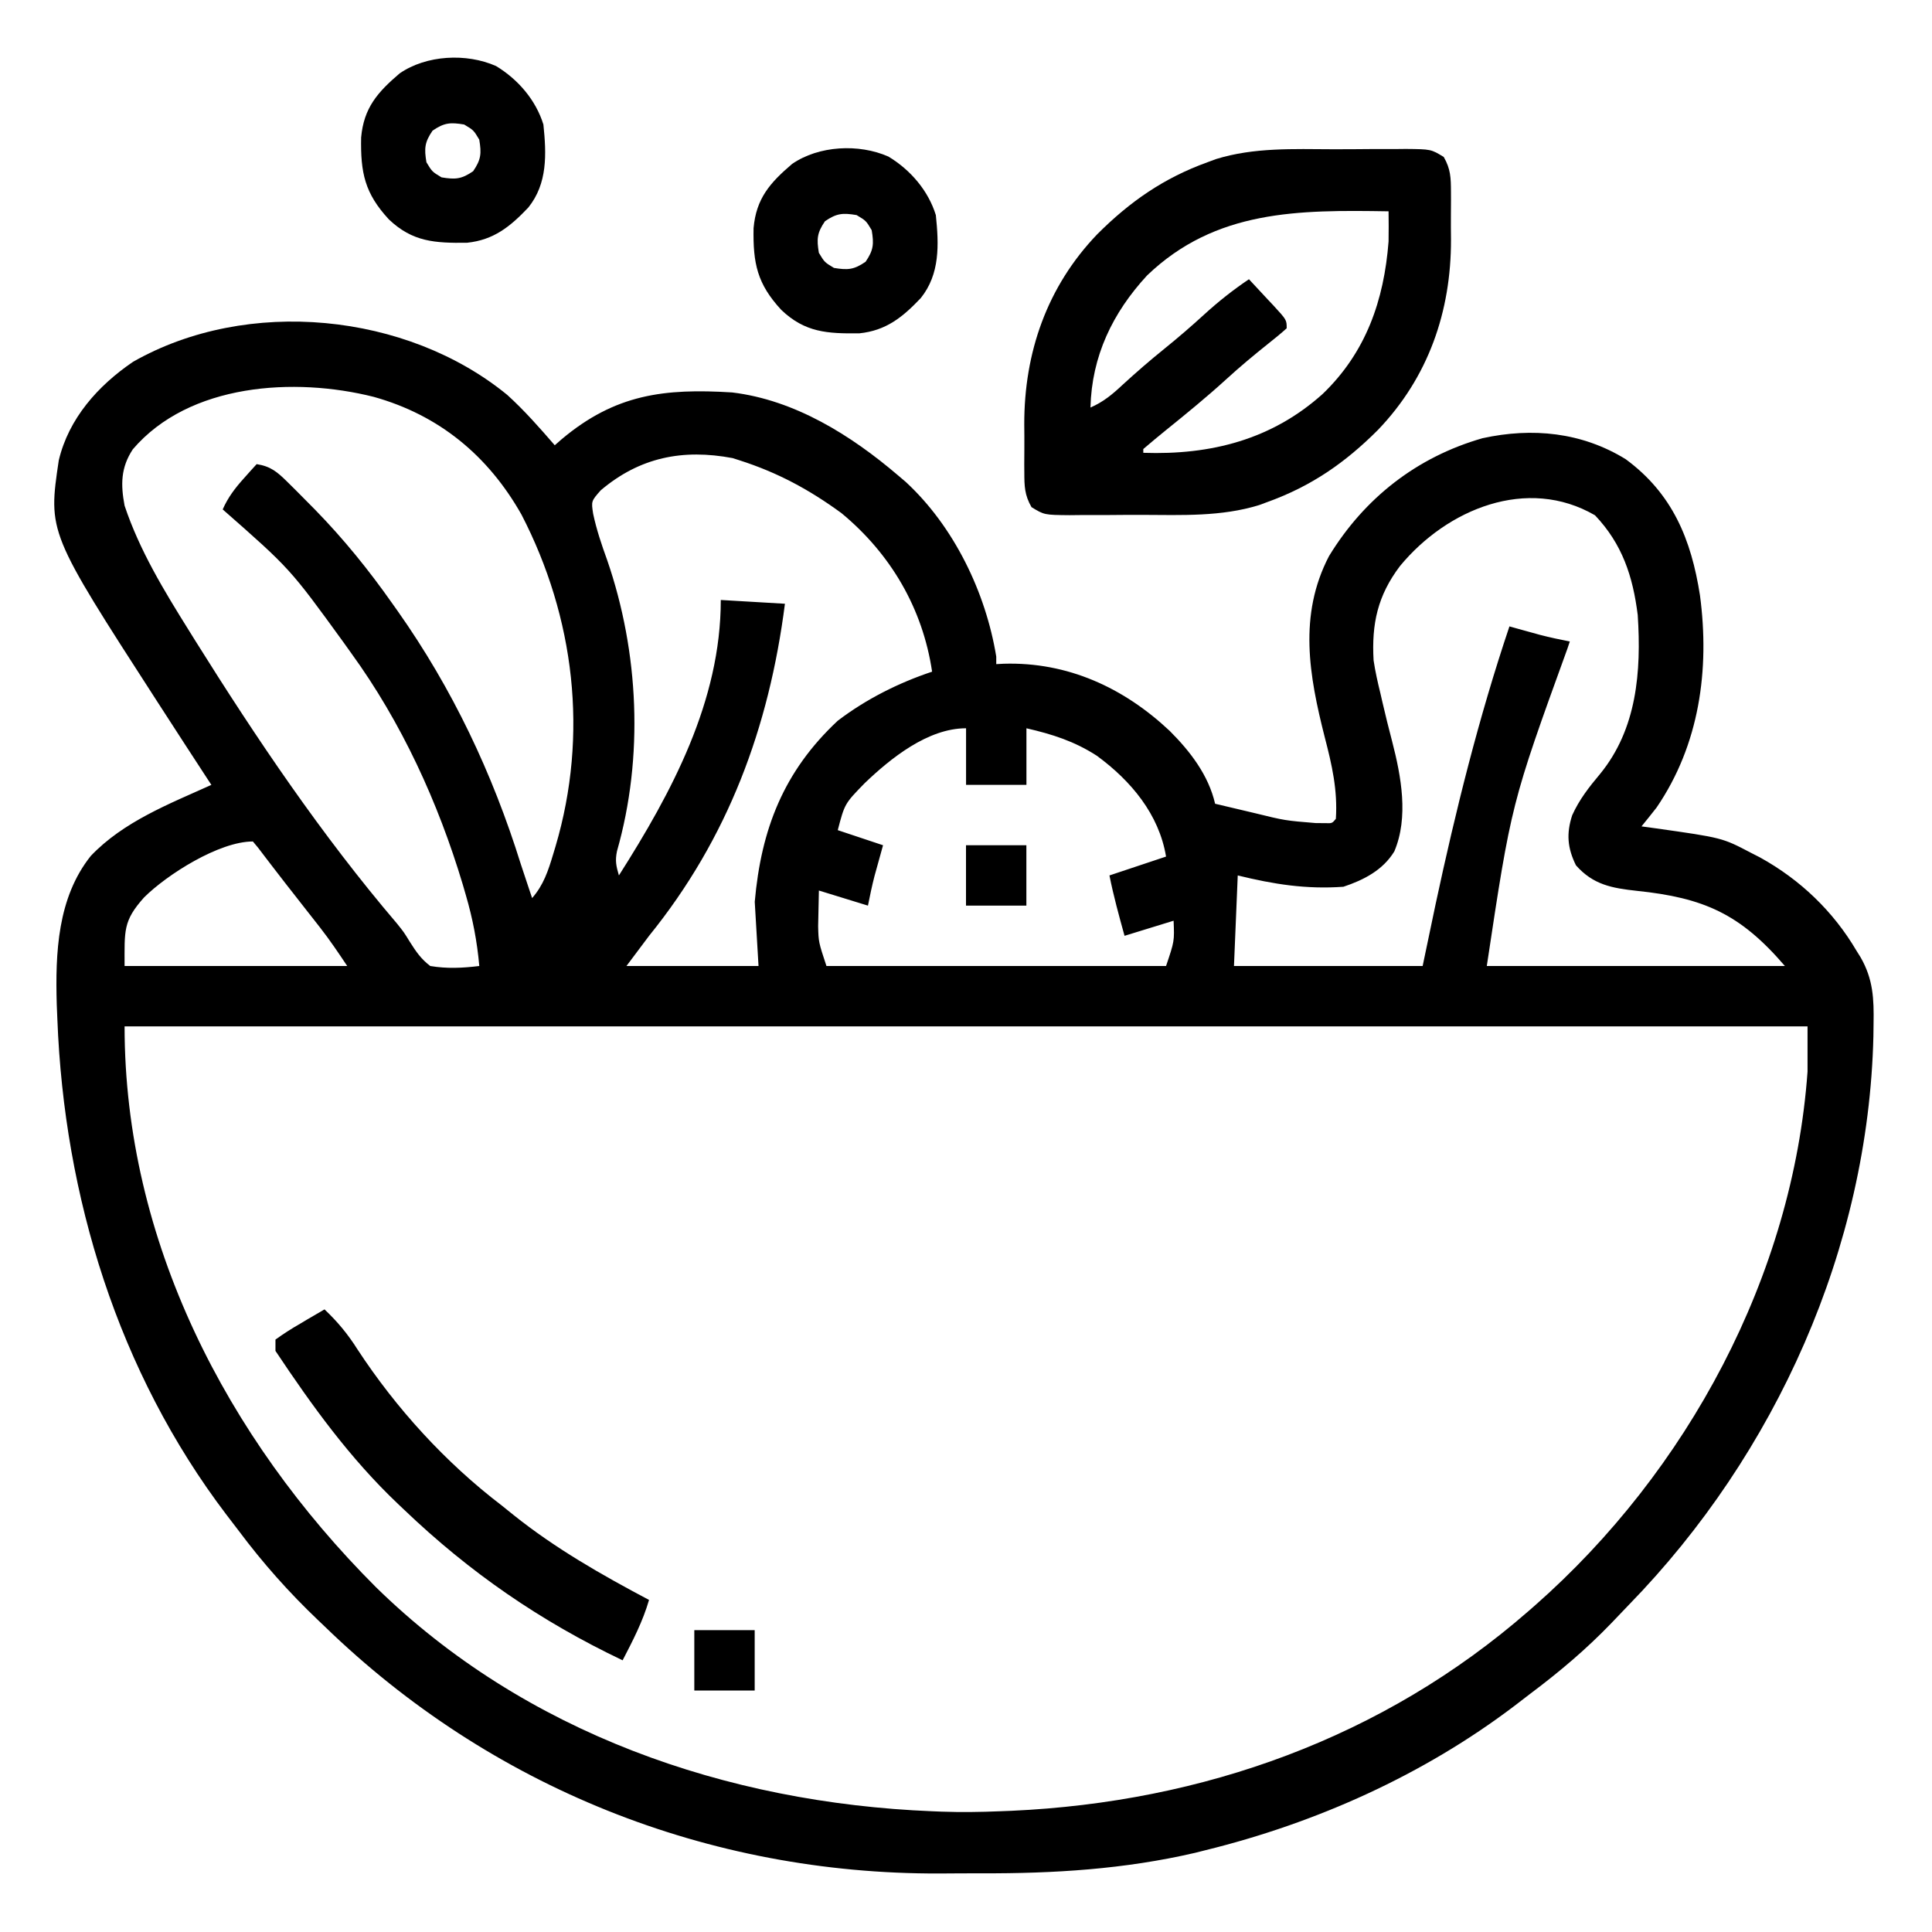 <svg width="64" height="64" viewBox="0 0 64 64" fill="none" xmlns="http://www.w3.org/2000/svg">
<path d="M16.805 13.083C17.373 13.599 17.875 14.17 18.377 14.75C18.451 14.685 18.525 14.62 18.602 14.553C20.379 13.058 22.001 12.86 24.252 13C26.329 13.249 28.193 14.419 29.752 15.75C29.836 15.822 29.92 15.893 30.007 15.967C31.604 17.444 32.655 19.626 33.002 21.75C33.002 21.833 33.002 21.915 33.002 22C33.124 21.994 33.124 21.994 33.25 21.987C35.365 21.924 37.224 22.778 38.749 24.213C39.428 24.891 40.034 25.679 40.252 26.625C40.593 26.706 40.934 26.787 41.275 26.867C41.371 26.89 41.467 26.913 41.566 26.936C42.569 27.182 42.569 27.182 43.595 27.266C43.693 27.266 43.79 27.267 43.89 27.267C44.128 27.276 44.128 27.276 44.252 27.125C44.314 26.171 44.123 25.342 43.884 24.422C43.366 22.382 43.006 20.38 44.025 18.422C45.198 16.5 46.934 15.14 49.111 14.516C50.762 14.156 52.397 14.316 53.853 15.211C55.402 16.351 56.024 17.865 56.314 19.723C56.641 22.188 56.295 24.673 54.877 26.75C54.712 26.96 54.546 27.169 54.377 27.375C54.533 27.396 54.69 27.418 54.852 27.44C57.053 27.752 57.053 27.752 58.002 28.25C58.102 28.301 58.202 28.352 58.305 28.405C59.635 29.14 60.733 30.19 61.502 31.5C61.545 31.57 61.589 31.639 61.634 31.711C62.052 32.438 62.079 33.088 62.064 33.914C62.062 34.05 62.061 34.186 62.059 34.325C61.894 41.338 58.828 48.162 53.962 53.158C53.763 53.363 53.566 53.57 53.369 53.778C52.542 54.636 51.657 55.384 50.703 56.099C50.525 56.233 50.349 56.369 50.173 56.506C47.154 58.797 43.607 60.386 39.939 61.289C39.766 61.333 39.766 61.333 39.59 61.377C37.244 61.922 34.909 62.064 32.507 62.056C32.043 62.055 31.58 62.059 31.116 62.062C23.456 62.085 16.251 59.211 10.752 53.875C10.684 53.811 10.616 53.746 10.547 53.68C9.572 52.752 8.706 51.778 7.901 50.7C7.768 50.523 7.633 50.347 7.497 50.172C3.909 45.448 2.125 39.637 1.9 33.758C1.89 33.518 1.89 33.518 1.88 33.273C1.831 31.568 1.902 29.737 3.009 28.352C4.089 27.218 5.599 26.633 7.002 26C6.96 25.937 6.919 25.874 6.876 25.808C6.374 25.04 5.875 24.271 5.377 23.5C5.309 23.396 5.242 23.292 5.173 23.185C1.591 17.636 1.591 17.636 1.947 15.25C2.275 13.862 3.25 12.771 4.408 11.985C8.196 9.828 13.479 10.358 16.805 13.083ZM4.4 14.883C4 15.489 3.995 16.05 4.127 16.75C4.62 18.227 5.431 19.561 6.252 20.875C6.324 20.991 6.396 21.108 6.471 21.227C8.501 24.472 10.658 27.671 13.145 30.587C13.377 30.875 13.377 30.875 13.581 31.207C13.787 31.531 13.947 31.766 14.252 32C14.806 32.093 15.32 32.068 15.877 32C15.805 31.184 15.66 30.434 15.431 29.649C15.398 29.535 15.365 29.421 15.331 29.304C14.515 26.58 13.302 23.931 11.627 21.625C11.543 21.507 11.459 21.389 11.372 21.268C9.608 18.836 9.608 18.836 7.377 16.875C7.557 16.47 7.784 16.173 8.08 15.844C8.159 15.756 8.238 15.667 8.319 15.576C8.379 15.51 8.439 15.444 8.502 15.375C8.965 15.447 9.183 15.632 9.513 15.957C9.61 16.053 9.707 16.149 9.807 16.248C9.91 16.352 10.013 16.456 10.119 16.563C10.225 16.67 10.331 16.776 10.44 16.887C11.389 17.86 12.221 18.888 13.002 20C13.057 20.079 13.113 20.157 13.171 20.238C14.987 22.811 16.316 25.621 17.252 28.625C17.326 28.852 17.402 29.079 17.478 29.305C17.527 29.452 17.576 29.599 17.627 29.75C18.005 29.319 18.16 28.845 18.322 28.305C18.349 28.215 18.376 28.125 18.404 28.033C19.497 24.332 19.039 20.46 17.275 17.047C16.172 15.097 14.547 13.75 12.378 13.146C9.762 12.487 6.271 12.695 4.4 14.883ZM19.9 16.242C19.584 16.601 19.584 16.601 19.649 17.021C19.762 17.551 19.927 18.039 20.111 18.547C21.167 21.604 21.329 25.075 20.438 28.197C20.372 28.521 20.412 28.688 20.502 29C22.254 26.245 23.877 23.225 23.877 19.875C24.578 19.916 25.279 19.958 26.002 20C25.476 24.098 24.119 27.767 21.502 31C21.254 31.33 21.006 31.66 20.752 32C22.195 32 23.639 32 25.127 32C25.085 31.299 25.044 30.598 25.002 29.875C25.213 27.468 25.959 25.55 27.752 23.875C28.689 23.162 29.76 22.622 30.877 22.25C30.567 20.161 29.509 18.35 27.877 17C26.816 16.223 25.759 15.652 24.502 15.25C24.424 15.226 24.348 15.201 24.268 15.175C22.621 14.865 21.194 15.146 19.9 16.242ZM46.377 18.75C45.636 19.729 45.433 20.663 45.502 21.875C45.557 22.245 45.639 22.606 45.728 22.969C45.751 23.067 45.773 23.165 45.796 23.265C45.897 23.701 46.004 24.134 46.118 24.566C46.415 25.714 46.668 27.072 46.189 28.203C45.81 28.826 45.175 29.151 44.502 29.375C43.266 29.463 42.197 29.293 41.002 29C40.96 29.99 40.919 30.98 40.877 32C42.939 32 45.002 32 47.127 32C47.268 31.325 47.41 30.649 47.556 29.953C48.221 26.848 48.988 23.762 50.002 20.75C50.094 20.776 50.186 20.802 50.28 20.828C50.402 20.861 50.524 20.895 50.65 20.93C50.77 20.963 50.891 20.997 51.015 21.031C51.343 21.116 51.669 21.185 52.002 21.25C51.977 21.325 51.951 21.4 51.926 21.478C50.063 26.619 50.063 26.619 49.252 32C52.51 32 55.769 32 59.127 32C57.644 30.271 56.439 29.74 54.219 29.51C53.399 29.42 52.775 29.31 52.205 28.664C51.921 28.086 51.885 27.612 52.08 27.008C52.315 26.488 52.636 26.077 53.002 25.641C54.226 24.148 54.373 22.247 54.252 20.375C54.091 19.089 53.74 18.022 52.837 17.07C50.593 15.766 47.939 16.858 46.377 18.75ZM28.642 25.945C27.981 26.624 27.981 26.624 27.752 27.5C28.247 27.665 28.741 27.83 29.252 28C29.158 28.338 29.064 28.676 28.971 29.013C28.886 29.34 28.818 29.67 28.752 30C28.215 29.835 27.679 29.67 27.127 29.5C27.121 29.75 27.116 30 27.111 30.258C27.108 30.399 27.105 30.539 27.102 30.684C27.115 31.206 27.115 31.206 27.377 32C31.089 32 34.801 32 38.627 32C38.905 31.177 38.905 31.177 38.877 30.5C38.072 30.748 38.072 30.748 37.252 31C37.067 30.333 36.887 29.679 36.752 29C37.37 28.794 37.989 28.588 38.627 28.375C38.393 26.972 37.467 25.866 36.334 25.035C35.588 24.554 34.864 24.324 34.002 24.125C34.002 24.744 34.002 25.363 34.002 26C33.342 26 32.681 26 32.002 26C32.002 25.381 32.002 24.763 32.002 24.125C30.737 24.125 29.503 25.12 28.642 25.945ZM4.773 29.728C4.072 30.511 4.127 30.824 4.127 32C6.56 32 8.994 32 11.502 32C11.206 31.557 10.926 31.14 10.601 30.724C10.527 30.63 10.454 30.536 10.378 30.439C10.303 30.343 10.228 30.247 10.15 30.149C9.926 29.862 9.926 29.862 9.702 29.576C9.629 29.482 9.555 29.389 9.479 29.292C9.32 29.088 9.162 28.883 9.005 28.678C8.926 28.575 8.847 28.472 8.766 28.366C8.694 28.272 8.622 28.178 8.549 28.081C8.492 28.013 8.435 27.945 8.377 27.875C7.258 27.875 5.533 28.971 4.773 29.728ZM4.127 34C4.127 41.099 7.506 47.628 12.443 52.567C17.378 57.408 24.07 59.725 30.877 60C31.033 60.007 31.033 60.007 31.193 60.013C31.839 60.036 32.481 60.027 33.127 60C33.253 59.995 33.38 59.99 33.511 59.985C39.847 59.697 45.818 57.57 50.627 53.375C50.699 53.312 50.772 53.249 50.846 53.184C55.896 48.739 59.391 42.266 59.877 35.5C59.877 35.005 59.877 34.51 59.877 34C41.479 34 23.081 34 4.127 34Z" fill="black"/>
<path d="M44.147 4.944C44.563 4.945 44.979 4.942 45.395 4.938C45.66 4.937 45.925 4.937 46.19 4.938C46.313 4.936 46.437 4.935 46.565 4.934C47.404 4.942 47.404 4.942 47.826 5.2C48.057 5.603 48.063 5.893 48.065 6.358C48.065 6.483 48.065 6.483 48.066 6.611C48.066 6.789 48.065 6.966 48.063 7.144C48.061 7.408 48.063 7.673 48.066 7.938C48.072 10.32 47.312 12.505 45.648 14.24C44.565 15.325 43.443 16.103 41.998 16.625C41.856 16.677 41.856 16.677 41.712 16.731C40.459 17.119 39.148 17.061 37.849 17.056C37.433 17.055 37.017 17.058 36.602 17.062C36.337 17.062 36.072 17.062 35.807 17.062C35.683 17.063 35.559 17.065 35.431 17.066C34.593 17.058 34.593 17.058 34.17 16.8C33.939 16.397 33.933 16.106 33.932 15.642C33.931 15.558 33.931 15.475 33.93 15.389C33.93 15.211 33.931 15.034 33.933 14.856C33.935 14.591 33.933 14.327 33.93 14.062C33.925 11.68 34.684 9.494 36.348 7.759C37.432 6.675 38.553 5.897 39.998 5.375C40.093 5.34 40.187 5.305 40.284 5.269C41.538 4.881 42.849 4.939 44.147 4.944ZM37.998 9.125C36.853 10.365 36.165 11.801 36.123 13.5C36.554 13.312 36.851 13.062 37.193 12.742C37.638 12.334 38.09 11.942 38.561 11.562C39.022 11.19 39.467 10.806 39.904 10.406C40.373 9.979 40.848 9.604 41.373 9.25C41.582 9.473 41.79 9.697 41.998 9.922C42.087 10.017 42.087 10.017 42.179 10.114C42.623 10.597 42.623 10.597 42.623 10.875C42.426 11.052 42.222 11.219 42.014 11.383C41.537 11.764 41.073 12.15 40.623 12.562C39.977 13.151 39.303 13.701 38.623 14.25C38.37 14.455 38.12 14.662 37.873 14.875C37.873 14.916 37.873 14.957 37.873 15C40.114 15.077 42.13 14.562 43.814 13.051C45.251 11.672 45.847 9.95 45.998 8C46.004 7.666 46.002 7.334 45.998 7C43.025 6.952 40.27 6.943 37.998 9.125Z" fill="black"/>
<path d="M10.75 43.375C11.186 43.788 11.524 44.196 11.844 44.703C13.127 46.661 14.763 48.455 16.625 49.875C16.75 49.976 16.876 50.077 17.005 50.181C18.399 51.297 19.925 52.165 21.5 53C21.294 53.711 20.964 54.346 20.625 55C17.899 53.702 15.555 52.087 13.375 50C13.313 49.941 13.251 49.883 13.187 49.822C11.592 48.309 10.341 46.574 9.125 44.75C9.125 44.626 9.125 44.502 9.125 44.375C9.393 44.182 9.652 44.016 9.938 43.852C10.015 43.806 10.092 43.76 10.172 43.712C10.364 43.599 10.557 43.487 10.75 43.375Z" fill="black"/>
<path d="M29.431 5.187C30.159 5.627 30.749 6.311 31.001 7.125C31.102 8.104 31.142 9.077 30.501 9.875C29.901 10.506 29.356 10.951 28.467 11.042C27.403 11.054 26.667 11.015 25.881 10.266C25.083 9.403 24.941 8.725 24.963 7.556C25.05 6.573 25.507 6.056 26.239 5.431C27.122 4.822 28.45 4.753 29.431 5.187ZM27.329 7.328C27.065 7.714 27.05 7.916 27.126 8.375C27.314 8.687 27.314 8.687 27.626 8.875C28.085 8.951 28.287 8.936 28.673 8.672C28.937 8.286 28.953 8.084 28.876 7.625C28.689 7.312 28.689 7.312 28.376 7.125C27.917 7.048 27.715 7.064 27.329 7.328Z" fill="black"/>
<path d="M16.431 2.187C17.159 2.627 17.749 3.311 18.001 4.125C18.102 5.104 18.142 6.077 17.501 6.875C16.901 7.506 16.356 7.951 15.467 8.042C14.403 8.054 13.667 8.015 12.88 7.266C12.083 6.403 11.941 5.725 11.963 4.556C12.05 3.573 12.507 3.056 13.239 2.431C14.122 1.822 15.45 1.753 16.431 2.187ZM14.329 4.328C14.065 4.714 14.05 4.916 14.126 5.375C14.314 5.687 14.314 5.687 14.626 5.875C15.085 5.951 15.287 5.936 15.673 5.672C15.937 5.286 15.953 5.084 15.876 4.625C15.689 4.312 15.689 4.312 15.376 4.125C14.917 4.048 14.715 4.064 14.329 4.328Z" fill="black"/>
<path d="M23 54C23.66 54 24.32 54 25 54C25 54.66 25 55.32 25 56C24.34 56 23.68 56 23 56C23 55.34 23 54.68 23 54Z" fill="black"/>
<path d="M32 28C32.66 28 33.32 28 34 28C34 28.66 34 29.32 34 30C33.34 30 32.68 30 32 30C32 29.34 32 28.68 32 28Z" fill="black"/>
</svg>
